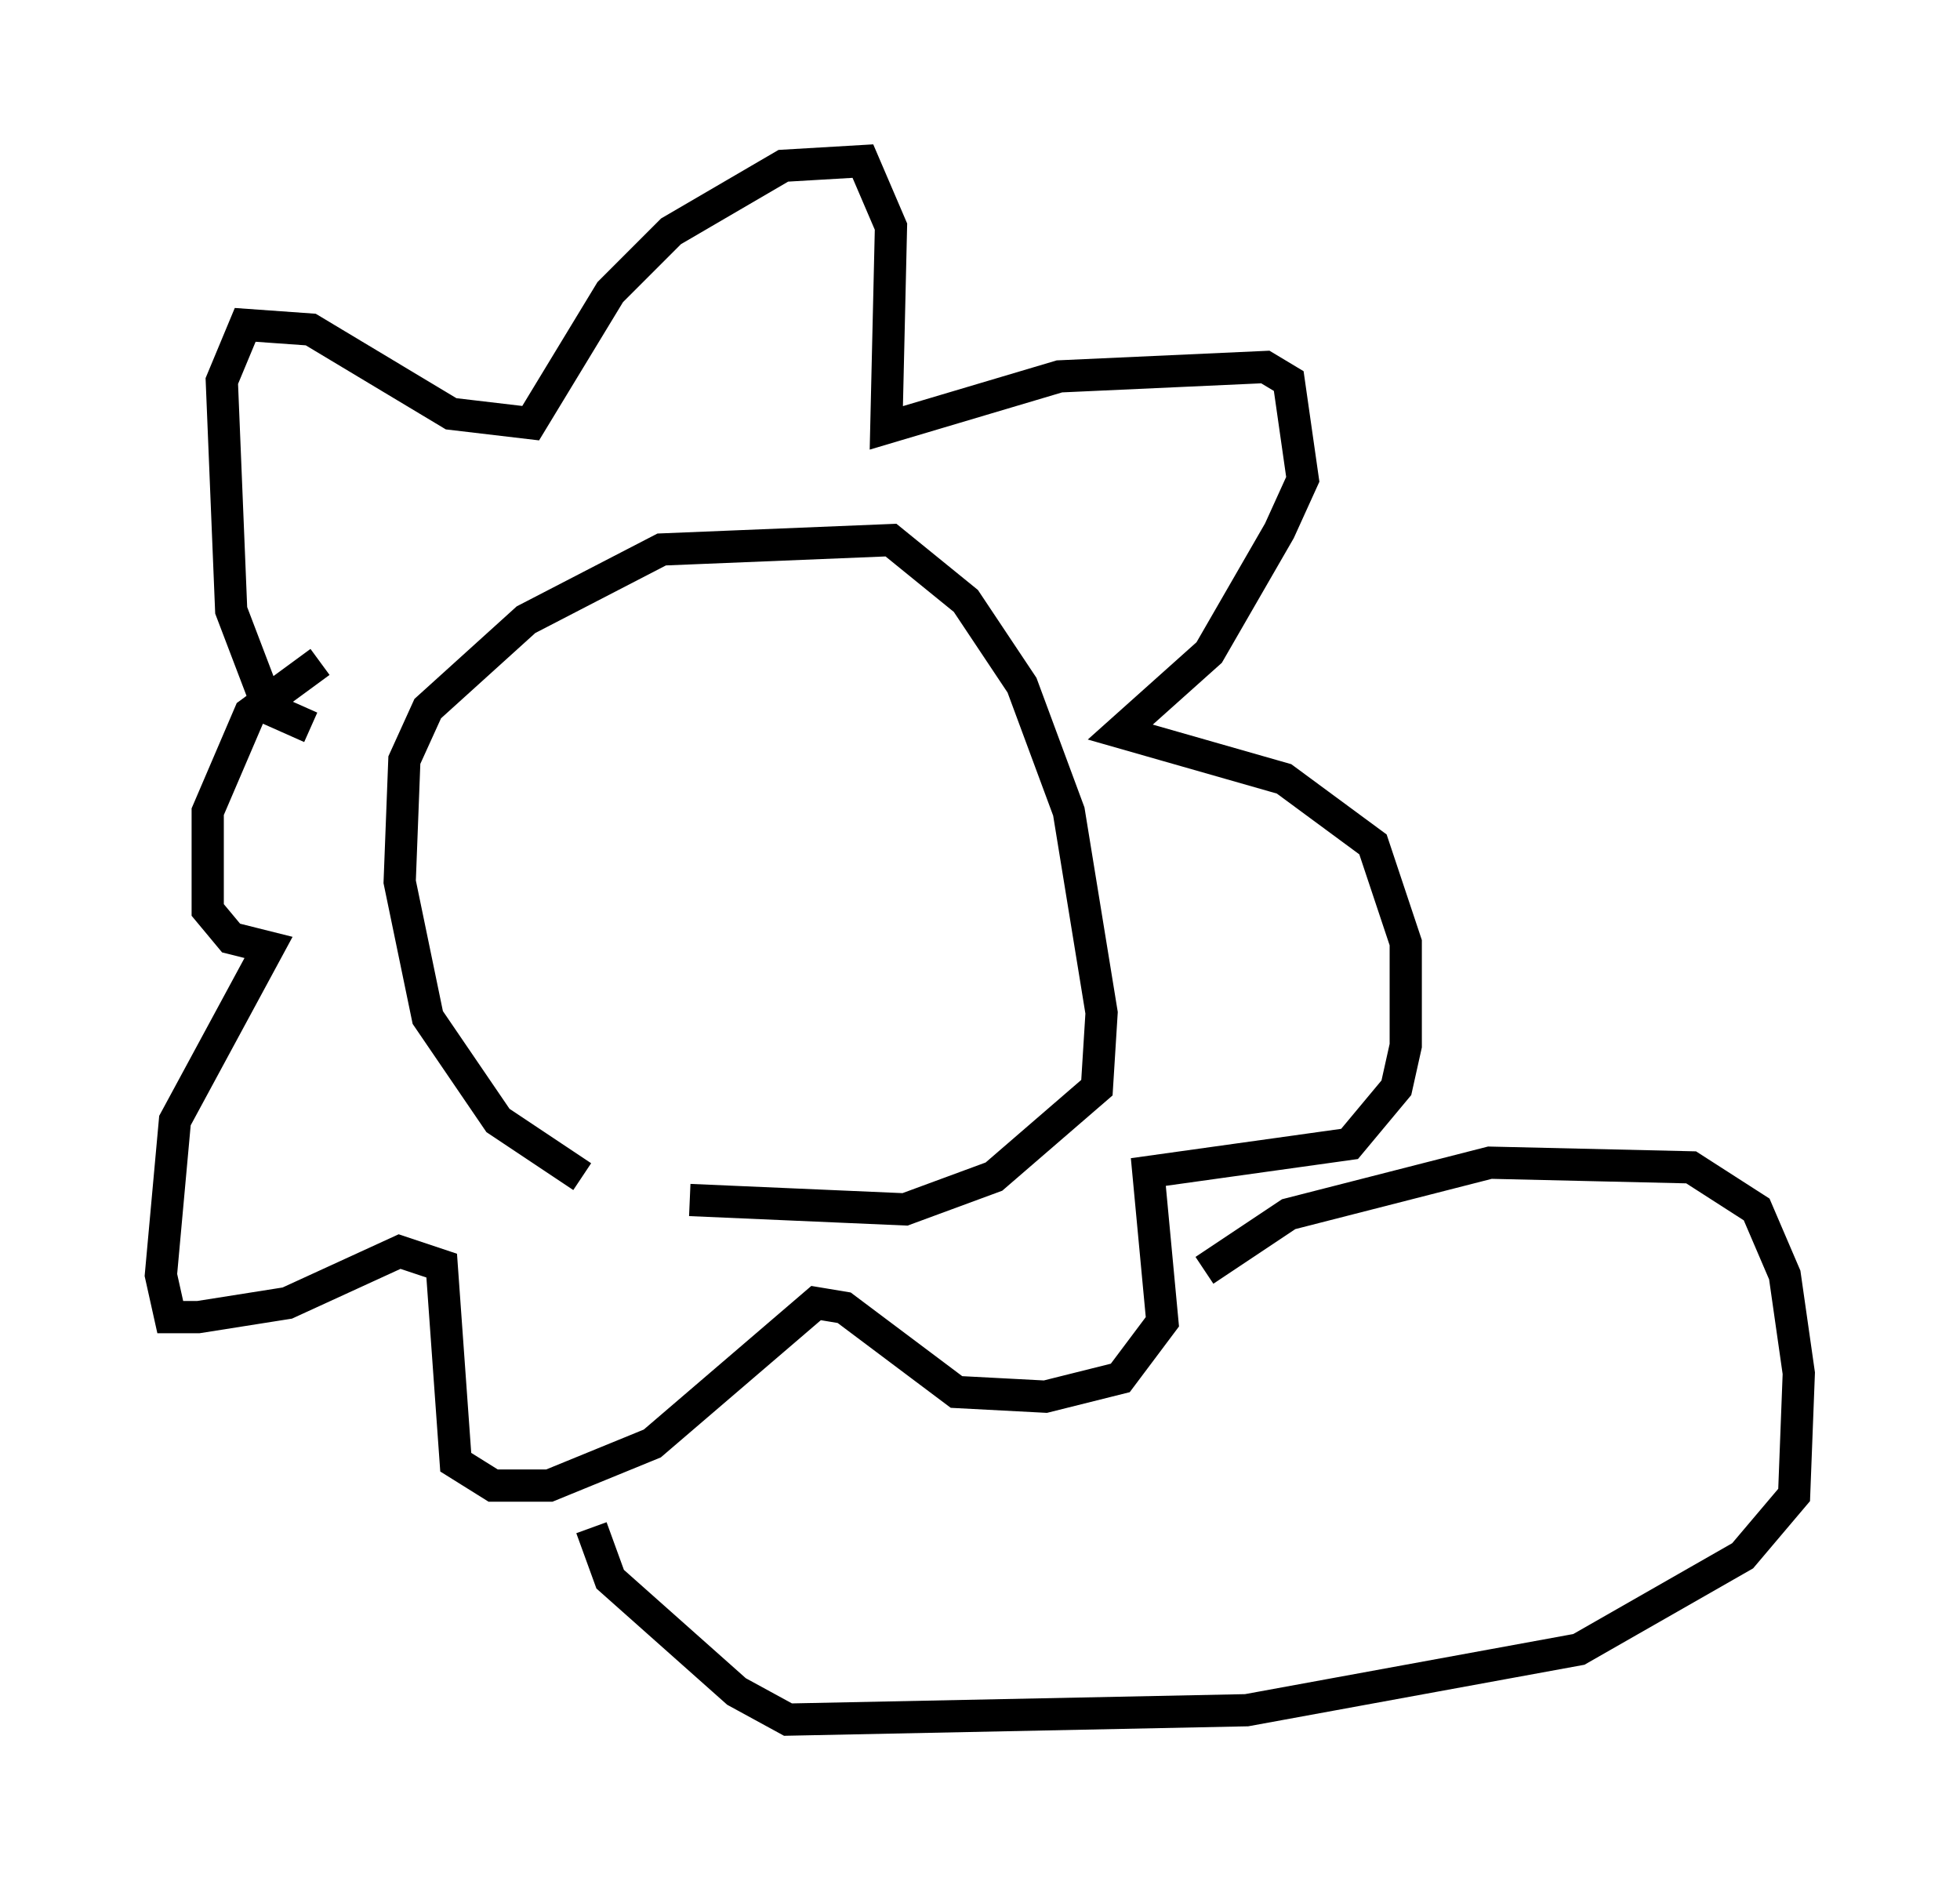 <?xml version="1.0" encoding="utf-8" ?>
<svg baseProfile="full" height="58.369" version="1.1" width="60.838" xmlns="http://www.w3.org/2000/svg" xmlns:ev="http://www.w3.org/2001/xml-events" xmlns:xlink="http://www.w3.org/1999/xlink"><defs /><rect fill="white" height="58.369" width="60.838" x="0" y="0" /><path d="M21.413, 37.391 m-3.341, -0.872 l-2.615, -1.743 -2.179, -3.196 l-0.872, -4.212 0.145, -3.777 l0.726, -1.598 3.05, -2.76 l4.212, -2.179 7.117, -0.291 l2.324, 1.888 1.743, 2.615 l1.453, 3.922 1.017, 6.246 l-0.145, 2.324 -3.196, 2.76 l-2.76, 1.017 -6.682, -0.291 m-11.765, -14.67 l-1.307, -0.581 -1.162, -3.05 l-0.291, -7.117 0.726, -1.743 l2.034, 0.145 4.358, 2.615 l2.469, 0.291 2.469, -4.067 l1.888, -1.888 3.486, -2.034 l2.469, -0.145 0.872, 2.034 l-0.145, 6.246 5.374, -1.598 l6.391, -0.291 0.726, 0.436 l0.436, 3.05 -0.726, 1.598 l-2.179, 3.777 -2.76, 2.469 l5.084, 1.453 2.76, 2.034 l1.017, 3.05 0.0, 3.196 l-0.291, 1.307 -1.453, 1.743 l-6.246, 0.872 0.436, 4.648 l-1.307, 1.743 -2.324, 0.581 l-2.76, -0.145 -3.486, -2.615 l-0.872, -0.145 -5.084, 4.358 l-3.196, 1.307 -1.743, 0.0 l-1.162, -0.726 -0.436, -6.101 l-1.307, -0.436 -3.486, 1.598 l-2.76, 0.436 -0.872, 0.0 l-0.291, -1.307 0.436, -4.793 l2.905, -5.374 -1.162, -0.291 l-0.726, -0.872 0.0, -3.05 l1.307, -3.05 2.179, -1.598 m27.452, 18.883 l2.615, -1.743 6.246, -1.598 l6.246, 0.145 2.034, 1.307 l0.872, 2.034 0.436, 3.05 l-0.145, 3.777 -1.598, 1.888 l-5.084, 2.905 -10.313, 1.888 l-14.235, 0.291 -1.598, -0.872 l-3.922, -3.486 -0.581, -1.598 " fill="none" stroke="black" stroke-width="1" /></svg>